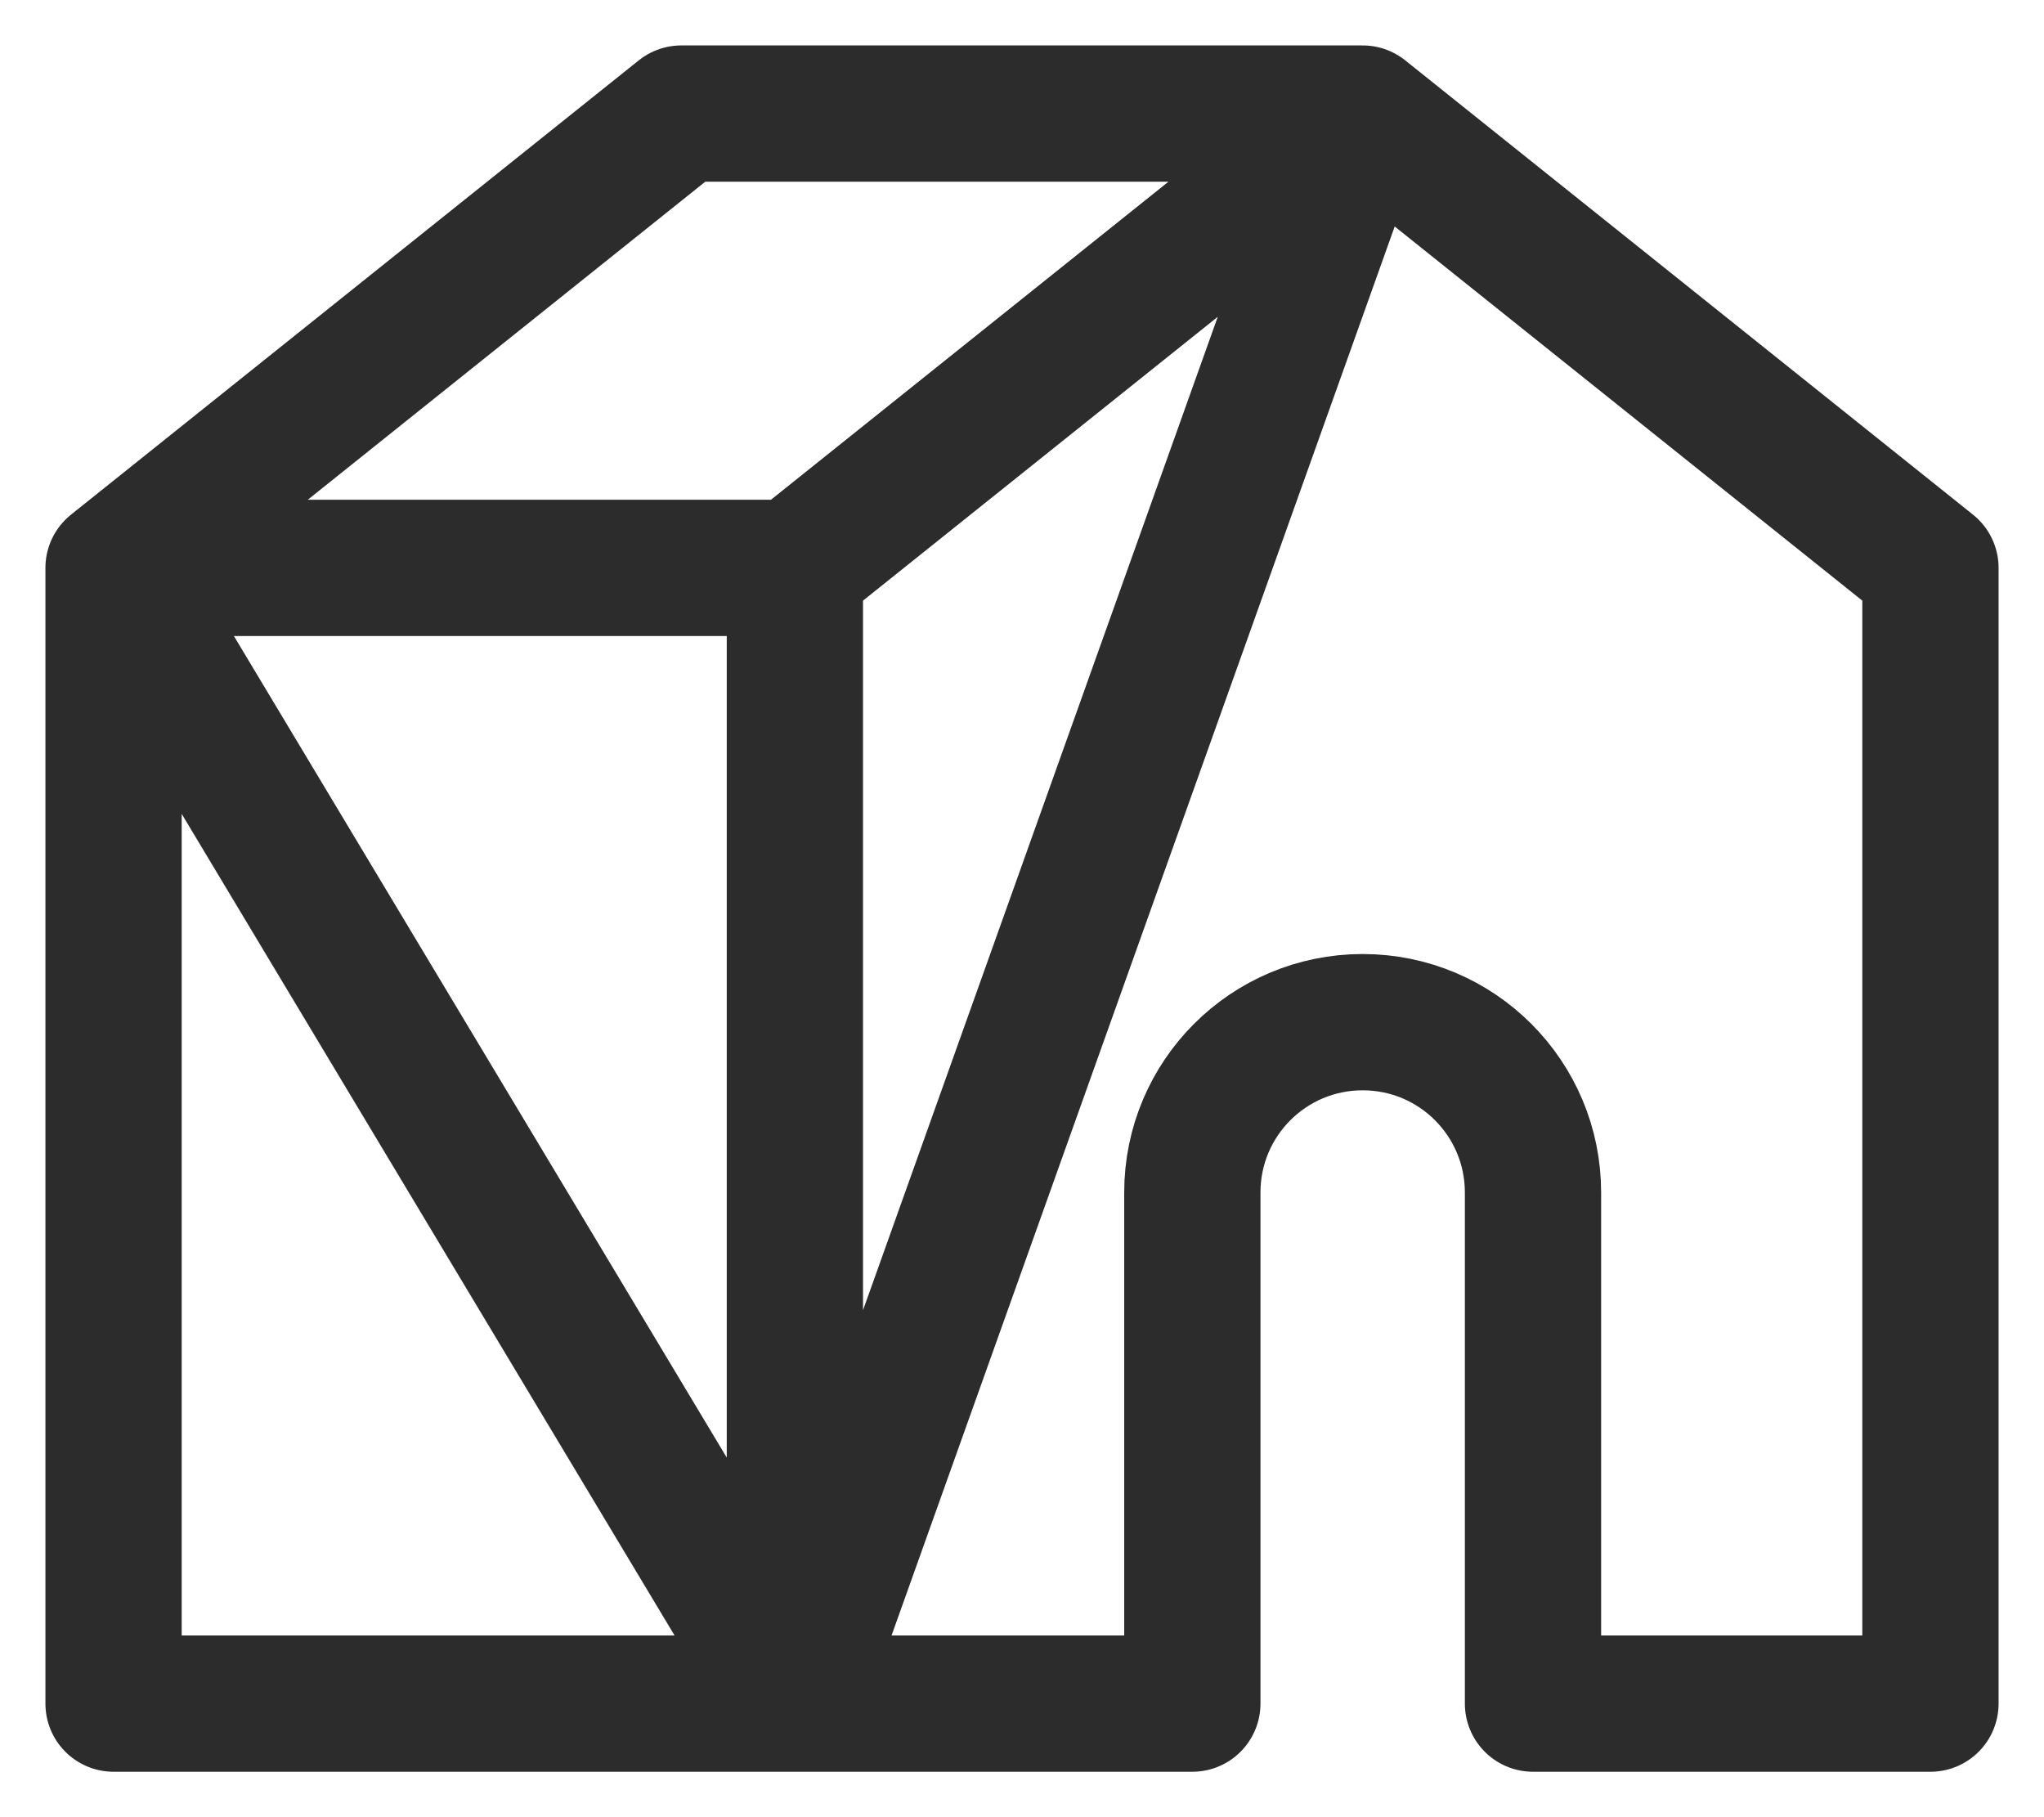 <svg width="18" height="16" viewBox="0 0 18 16" fill="none" xmlns="http://www.w3.org/2000/svg">
<path id="indoor" d="M1 5L6 1H12M7 15H1V5L7 15ZM7 15V5V15ZM7 15H10.5V10.5C10.5 9.672 11.17 9 12 9C12.83 9 13.5 9.672 13.5 10.5V15H17V5L12 1L7 15ZM7 5H1H7ZM7 5L12 1L7 5Z" stroke="#2C2C2C" stroke-width="1.2" stroke-linecap="round" stroke-linejoin="round"/>
</svg>
